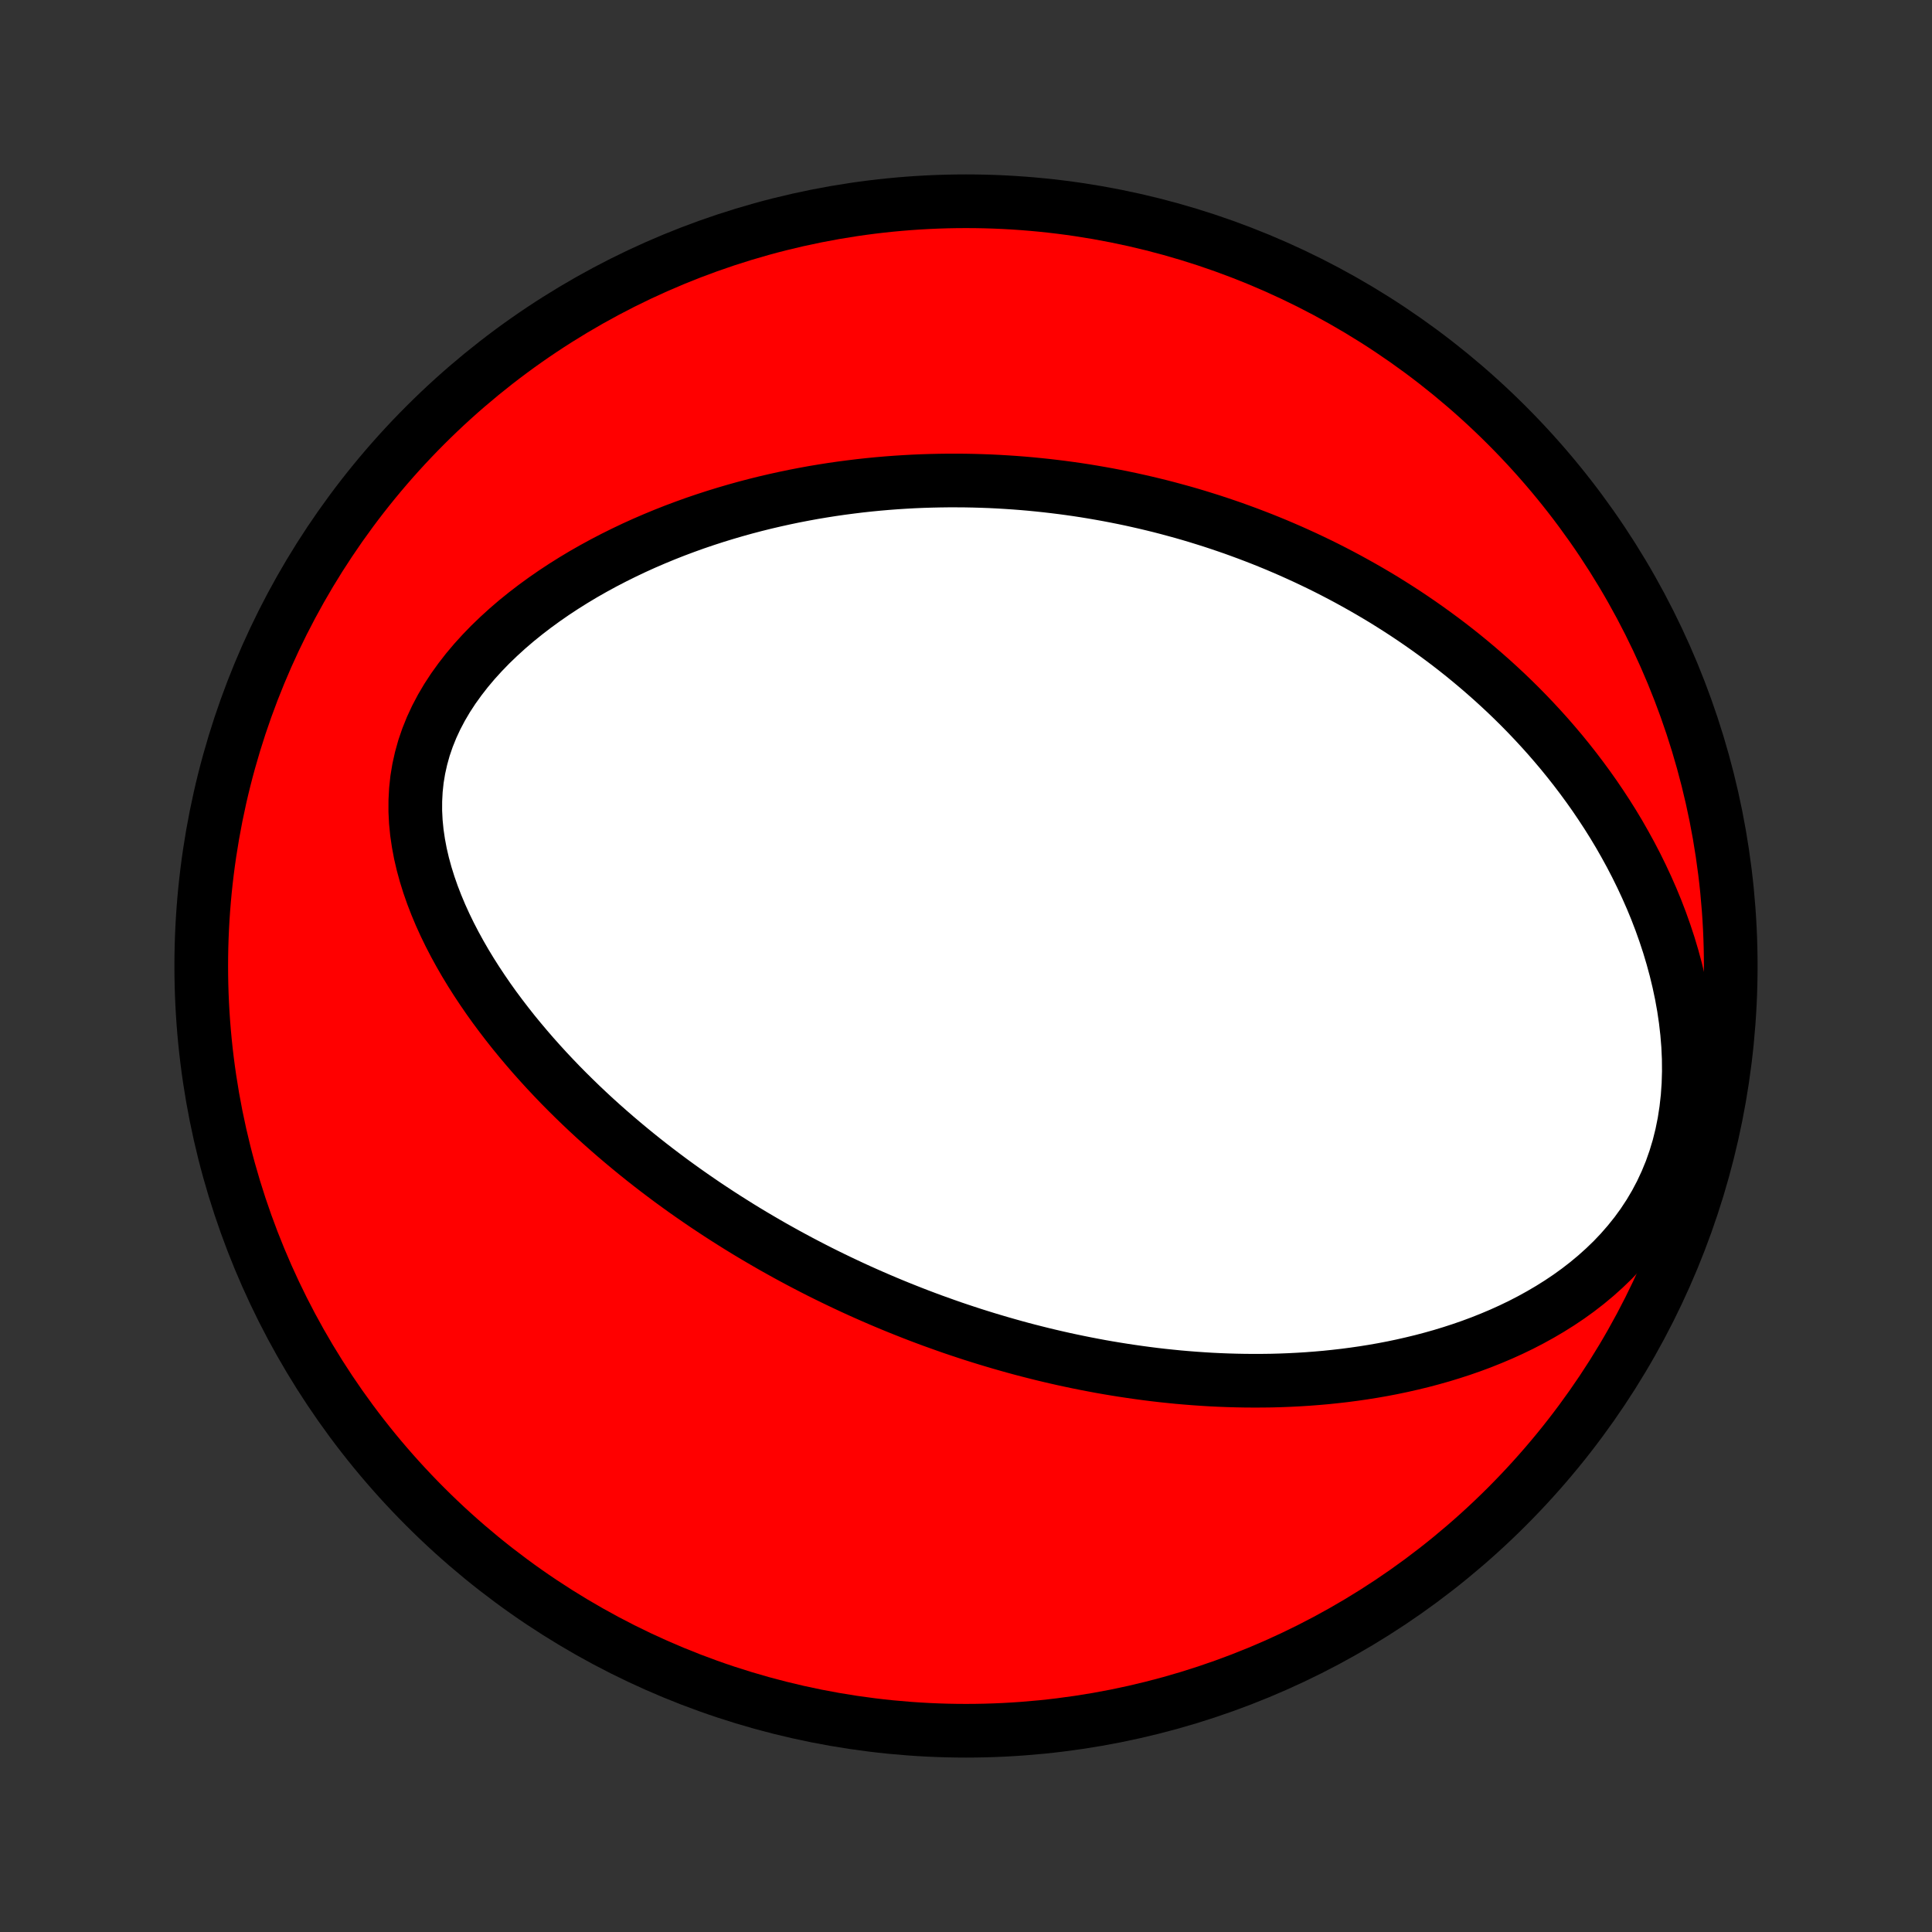 <?xml version="1.0" encoding="utf-8" standalone="no"?>
<!DOCTYPE svg PUBLIC "-//W3C//DTD SVG 1.1//EN"
  "http://www.w3.org/Graphics/SVG/1.1/DTD/svg11.dtd">
<!-- Created with matplotlib (http://matplotlib.org/) -->
<svg height="72pt" version="1.1" viewBox="0 0 72 72" width="72pt" xmlns="http://www.w3.org/2000/svg" xmlns:xlink="http://www.w3.org/1999/xlink">
 <rect x="0" y="0" width="72" height="72" fill="#333333" stroke="none"/>
 <defs>
  <style type="text/css">
*{stroke-linecap:butt;stroke-linejoin:round;}
  </style>
 </defs>
 <g id="figure_1">
  <g id="patch_1">
   <path d="
M0 72
L72 72
L72 0
L0 0
z
" style="fill:none;"/>
  </g>
  <g id="axes_1">
   <g id="PatchCollection_1">
    <defs>
     <path d="
M36 -7.5
C43.558 -7.5 50.808 -10.503 56.153 -15.848
C61.497 -21.192 64.5 -28.442 64.5 -36
C64.5 -43.558 61.497 -50.808 56.153 -56.153
C50.808 -61.497 43.558 -64.5 36 -64.5
C28.442 -64.5 21.192 -61.497 15.848 -56.153
C10.503 -50.808 7.5 -43.558 7.5 -36
C7.5 -28.442 10.503 -21.192 15.848 -15.848
C21.192 -10.503 28.442 -7.5 36 -7.5
z
" id="C0_0_a811fe30f3"/>
     <path d="
M34.748 -22.787
L34.498 -22.88
L34.249 -22.974
L34.001 -23.07
L33.753 -23.168
L33.505 -23.267
L33.258 -23.368
L33.011 -23.471
L32.764 -23.576
L32.517 -23.683
L32.27 -23.792
L32.024 -23.902
L31.777 -24.015
L31.531 -24.13
L31.284 -24.247
L31.037 -24.366
L30.79 -24.487
L30.543 -24.61
L30.296 -24.736
L30.049 -24.864
L29.801 -24.994
L29.553 -25.127
L29.304 -25.262
L29.056 -25.4
L28.806 -25.54
L28.557 -25.683
L28.307 -25.829
L28.056 -25.977
L27.805 -26.128
L27.554 -26.282
L27.302 -26.44
L27.049 -26.6
L26.796 -26.763
L26.542 -26.93
L26.288 -27.099
L26.033 -27.273
L25.778 -27.449
L25.522 -27.629
L25.266 -27.813
L25.009 -28
L24.752 -28.192
L24.494 -28.387
L24.236 -28.586
L23.978 -28.789
L23.72 -28.996
L23.461 -29.208
L23.202 -29.424
L22.943 -29.644
L22.684 -29.869
L22.425 -30.098
L22.166 -30.332
L21.908 -30.571
L21.65 -30.815
L21.393 -31.064
L21.137 -31.317
L20.881 -31.576
L20.627 -31.841
L20.374 -32.11
L20.123 -32.385
L19.873 -32.665
L19.626 -32.951
L19.381 -33.242
L19.138 -33.538
L18.899 -33.841
L18.663 -34.149
L18.43 -34.462
L18.202 -34.781
L17.979 -35.106
L17.76 -35.436
L17.547 -35.772
L17.34 -36.113
L17.14 -36.46
L16.947 -36.812
L16.762 -37.169
L16.586 -37.531
L16.419 -37.898
L16.263 -38.27
L16.118 -38.645
L15.985 -39.025
L15.865 -39.409
L15.759 -39.796
L15.668 -40.186
L15.594 -40.579
L15.536 -40.973
L15.497 -41.369
L15.477 -41.766
L15.478 -42.163
L15.499 -42.559
L15.541 -42.955
L15.606 -43.348
L15.693 -43.738
L15.801 -44.126
L15.932 -44.508
L16.084 -44.886
L16.257 -45.259
L16.45 -45.625
L16.662 -45.985
L16.892 -46.337
L17.14 -46.682
L17.402 -47.019
L17.679 -47.348
L17.97 -47.668
L18.272 -47.98
L18.586 -48.282
L18.909 -48.576
L19.241 -48.861
L19.581 -49.136
L19.929 -49.403
L20.282 -49.66
L20.641 -49.909
L21.004 -50.148
L21.372 -50.379
L21.742 -50.601
L22.116 -50.814
L22.492 -51.019
L22.869 -51.215
L23.248 -51.403
L23.628 -51.584
L24.008 -51.756
L24.388 -51.92
L24.768 -52.077
L25.148 -52.227
L25.527 -52.369
L25.905 -52.505
L26.282 -52.633
L26.658 -52.755
L27.032 -52.87
L27.404 -52.979
L27.774 -53.082
L28.143 -53.179
L28.509 -53.27
L28.873 -53.355
L29.235 -53.435
L29.595 -53.51
L29.952 -53.579
L30.307 -53.644
L30.66 -53.703
L31.01 -53.758
L31.357 -53.808
L31.702 -53.853
L32.044 -53.895
L32.384 -53.932
L32.722 -53.965
L33.057 -53.994
L33.389 -54.019
L33.719 -54.04
L34.047 -54.058
L34.372 -54.072
L34.695 -54.082
L35.015 -54.089
L35.334 -54.093
L35.65 -54.093
L35.963 -54.091
L36.275 -54.085
L36.584 -54.076
L36.892 -54.065
L37.197 -54.05
L37.501 -54.032
L37.802 -54.012
L38.102 -53.989
L38.4 -53.963
L38.696 -53.934
L38.99 -53.903
L39.283 -53.869
L39.574 -53.833
L39.864 -53.794
L40.152 -53.753
L40.439 -53.709
L40.724 -53.662
L41.008 -53.613
L41.291 -53.562
L41.572 -53.508
L41.853 -53.452
L42.132 -53.394
L42.411 -53.332
L42.688 -53.269
L42.964 -53.203
L43.24 -53.135
L43.514 -53.064
L43.788 -52.99
L44.062 -52.915
L44.334 -52.837
L44.606 -52.756
L44.877 -52.672
L45.148 -52.587
L45.418 -52.498
L45.687 -52.407
L45.957 -52.314
L46.225 -52.217
L46.494 -52.118
L46.762 -52.016
L47.03 -51.912
L47.298 -51.804
L47.566 -51.694
L47.833 -51.58
L48.101 -51.464
L48.368 -51.344
L48.635 -51.222
L48.902 -51.096
L49.17 -50.967
L49.437 -50.835
L49.704 -50.699
L49.971 -50.56
L50.239 -50.417
L50.506 -50.27
L50.774 -50.12
L51.042 -49.966
L51.31 -49.808
L51.578 -49.647
L51.846 -49.48
L52.114 -49.31
L52.382 -49.136
L52.65 -48.957
L52.919 -48.773
L53.187 -48.585
L53.455 -48.392
L53.724 -48.194
L53.992 -47.992
L54.26 -47.784
L54.528 -47.571
L54.795 -47.352
L55.062 -47.128
L55.329 -46.898
L55.595 -46.663
L55.861 -46.421
L56.126 -46.174
L56.39 -45.92
L56.653 -45.66
L56.915 -45.393
L57.175 -45.12
L57.434 -44.84
L57.692 -44.553
L57.947 -44.259
L58.201 -43.958
L58.452 -43.649
L58.7 -43.334
L58.946 -43.01
L59.189 -42.679
L59.428 -42.341
L59.663 -41.994
L59.895 -41.64
L60.122 -41.278
L60.344 -40.908
L60.56 -40.529
L60.771 -40.144
L60.976 -39.75
L61.174 -39.348
L61.365 -38.938
L61.549 -38.521
L61.724 -38.097
L61.89 -37.665
L62.046 -37.226
L62.193 -36.78
L62.328 -36.328
L62.452 -35.871
L62.564 -35.407
L62.663 -34.939
L62.748 -34.467
L62.818 -33.991
L62.873 -33.513
L62.912 -33.032
L62.934 -32.551
L62.938 -32.071
L62.924 -31.591
L62.891 -31.114
L62.838 -30.641
L62.766 -30.173
L62.673 -29.712
L62.56 -29.258
L62.426 -28.814
L62.273 -28.379
L62.099 -27.956
L61.907 -27.544
L61.696 -27.145
L61.468 -26.76
L61.223 -26.388
L60.963 -26.031
L60.688 -25.688
L60.401 -25.359
L60.102 -25.044
L59.791 -24.744
L59.471 -24.457
L59.143 -24.184
L58.807 -23.924
L58.464 -23.677
L58.115 -23.443
L57.761 -23.221
L57.403 -23.011
L57.042 -22.812
L56.678 -22.624
L56.311 -22.447
L55.942 -22.28
L55.573 -22.124
L55.202 -21.976
L54.831 -21.838
L54.46 -21.709
L54.09 -21.589
L53.72 -21.476
L53.35 -21.372
L52.983 -21.275
L52.616 -21.186
L52.251 -21.103
L51.888 -21.027
L51.527 -20.958
L51.167 -20.895
L50.81 -20.838
L50.456 -20.787
L50.104 -20.741
L49.754 -20.701
L49.407 -20.665
L49.062 -20.635
L48.72 -20.609
L48.381 -20.588
L48.045 -20.571
L47.711 -20.558
L47.38 -20.549
L47.052 -20.545
L46.726 -20.544
L46.403 -20.546
L46.083 -20.552
L45.766 -20.561
L45.451 -20.573
L45.139 -20.588
L44.83 -20.607
L44.523 -20.628
L44.219 -20.652
L43.917 -20.678
L43.617 -20.708
L43.32 -20.739
L43.026 -20.773
L42.733 -20.81
L42.443 -20.849
L42.155 -20.89
L41.869 -20.933
L41.586 -20.978
L41.304 -21.025
L41.024 -21.074
L40.746 -21.126
L40.47 -21.179
L40.196 -21.234
L39.923 -21.291
L39.653 -21.349
L39.383 -21.41
L39.116 -21.472
L38.849 -21.536
L38.585 -21.602
L38.322 -21.669
L38.059 -21.738
L37.799 -21.809
L37.539 -21.882
L37.281 -21.956
L37.023 -22.032
L36.767 -22.109
L36.512 -22.188
L36.258 -22.268
L36.004 -22.351
L35.751 -22.435
L35.499 -22.52
L35.248 -22.608
z
" id="C0_1_69b18a22b5"/>
    </defs>
    <g clip-path="url(#p1bffca34e9)">
     <use style="fill:#ff0000;stroke:#000000;stroke-width:2.0;" x="0.0" xlink:href="#C0_0_a811fe30f3" y="72.0"/>
    </g>
    <g clip-path="url(#p1bffca34e9)">
     <use style="fill:#ffffff;stroke:#000000;stroke-width:2.0;" x="0.0" xlink:href="#C0_1_69b18a22b5" y="72.0"/>
    </g>
   </g>
  </g>
 </g>
 <defs>
  <clipPath id="p1bffca34e9">
   <rect height="72.0" width="72.0" x="0.0" y="0.0"/>
  </clipPath>
 </defs>
</svg>
